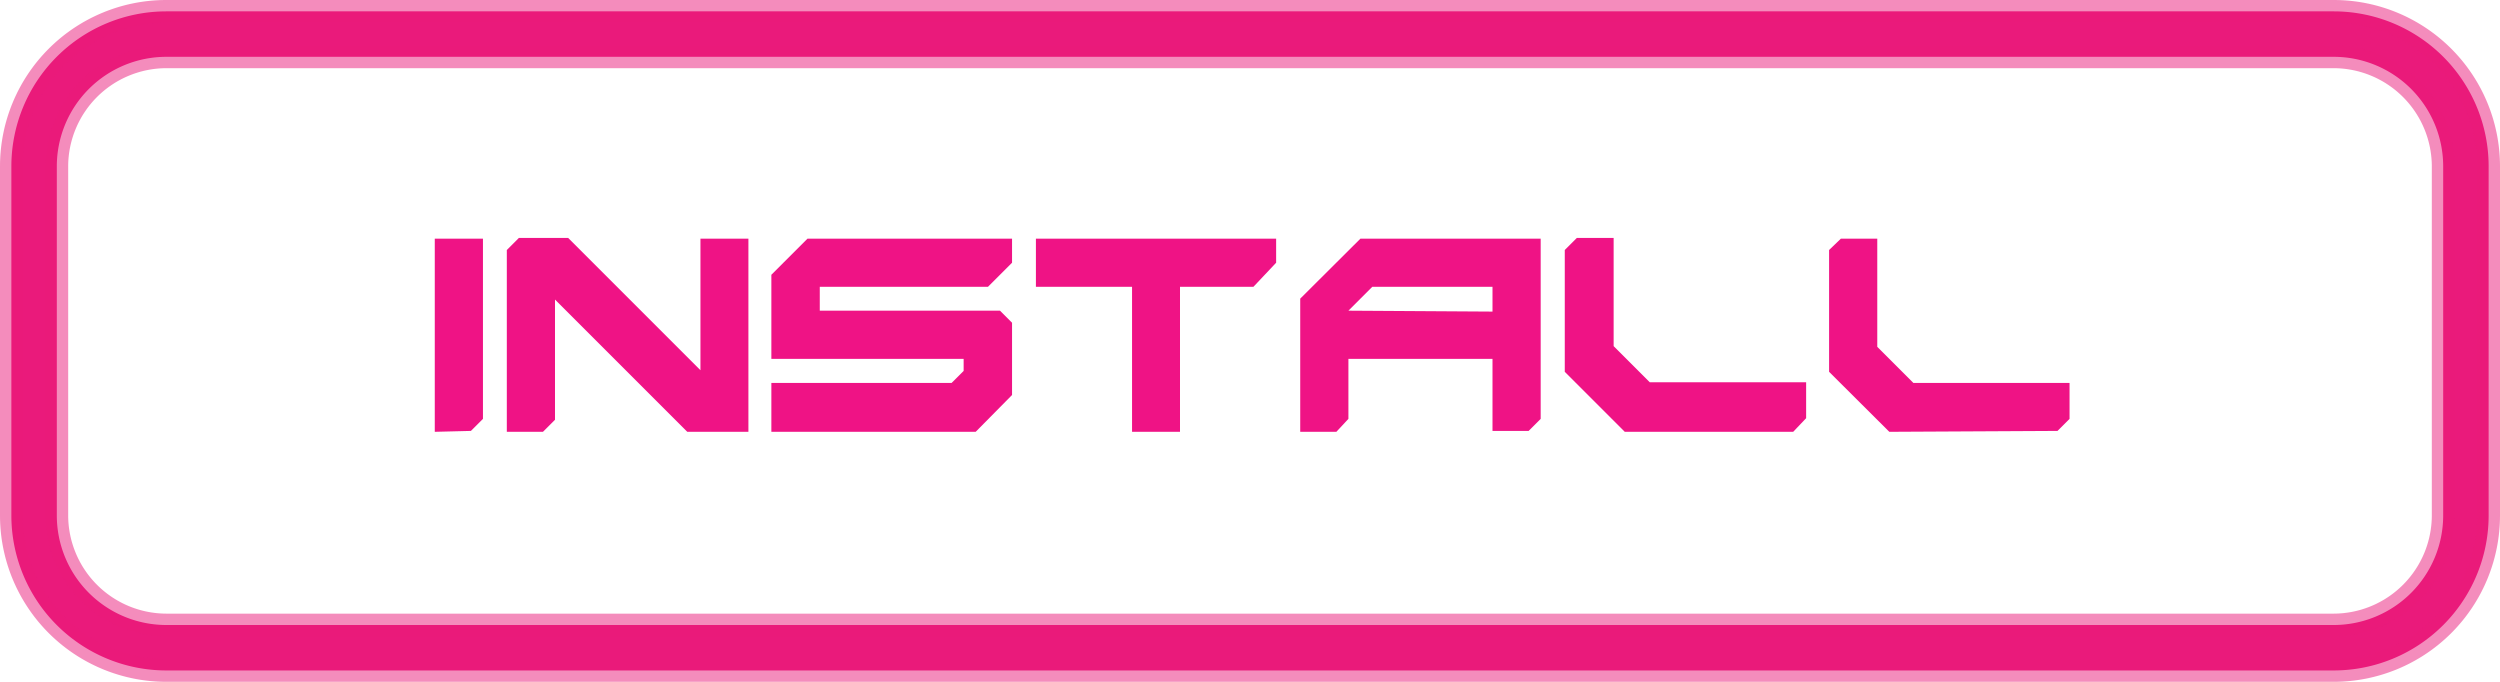 <svg xmlns="http://www.w3.org/2000/svg" viewBox="0 0 110 30"><defs><style>.cls-1,.cls-2{fill:#ea1a7b;}.cls-2{opacity:0.5;}.cls-3{fill:#ef1385;}</style></defs><title>установить анг</title><g id="Слой_2" data-name="Слой 2"><g id="Слой_1-2" data-name="Слой 1"><path class="cls-1" d="M102.68,2.5a4.82,4.82,0,0,1,4.82,4.82V22.68a4.82,4.82,0,0,1-4.82,4.82H7.32A4.82,4.82,0,0,1,2.5,22.68V7.32A4.82,4.82,0,0,1,7.32,2.5h95.36m0-2H7.32A6.82,6.82,0,0,0,.5,7.32V22.68A6.82,6.82,0,0,0,7.32,29.5h95.36a6.82,6.82,0,0,0,6.82-6.82V7.32A6.82,6.82,0,0,0,102.68.5Z"/><path class="cls-2" d="M102.68,30H7.32A7.32,7.32,0,0,1,0,22.68V7.32A7.32,7.32,0,0,1,7.32,0h95.36A7.32,7.32,0,0,1,110,7.32V22.68A7.32,7.32,0,0,1,102.68,30ZM7.32,1A6.33,6.33,0,0,0,1,7.32V22.68A6.33,6.33,0,0,0,7.32,29h95.36A6.33,6.33,0,0,0,109,22.68V7.32A6.33,6.33,0,0,0,102.68,1Zm95.36,27H7.32A5.33,5.33,0,0,1,2,22.68V7.32A5.33,5.33,0,0,1,7.32,2h95.36A5.33,5.33,0,0,1,108,7.32V22.68A5.33,5.33,0,0,1,102.68,28ZM7.32,3A4.33,4.33,0,0,0,3,7.32V22.68A4.33,4.33,0,0,0,7.32,27h95.36A4.33,4.33,0,0,0,107,22.68V7.32A4.33,4.33,0,0,0,102.68,3Z"/><path class="cls-3" d="M19.13,19V10.5h2.12v7.93l-.53.53Z"/><path class="cls-3" d="M22.3,19V11l.53-.53H25l5.82,5.82V10.5h2.11V19H30.24l-5.82-5.82v5.29l-.53.53Z"/><path class="cls-3" d="M33.94,19V16.85h7.93l.53-.53v-.53H33.94v-3.7l1.59-1.59h9v1.06l-1.06,1.06h-7.4v1.05H44l.53.53v3.18L42.93,19Z"/><path class="cls-3" d="M49.81,19V12.62H45.58V10.5H56.15v1.06l-1,1.06H51.92V19Z"/><path class="cls-3" d="M57.21,19V13.14l2.65-2.64h7.93v7.93l-.53.53H65.67V15.79H59.33v2.64L58.8,19Zm8.46-5.29V12.62H60.38l-1.05,1.05Z"/><path class="cls-3" d="M71.49,19l-2.64-2.64V11l.53-.53H71v4.76l1.59,1.59h6.88v1.58L78.9,19Z"/><path class="cls-3" d="M83.13,19l-2.65-2.64V11L81,10.5H82.6v4.76l1.59,1.59h6.87v1.58l-.53.53Z"/></g></g></svg>